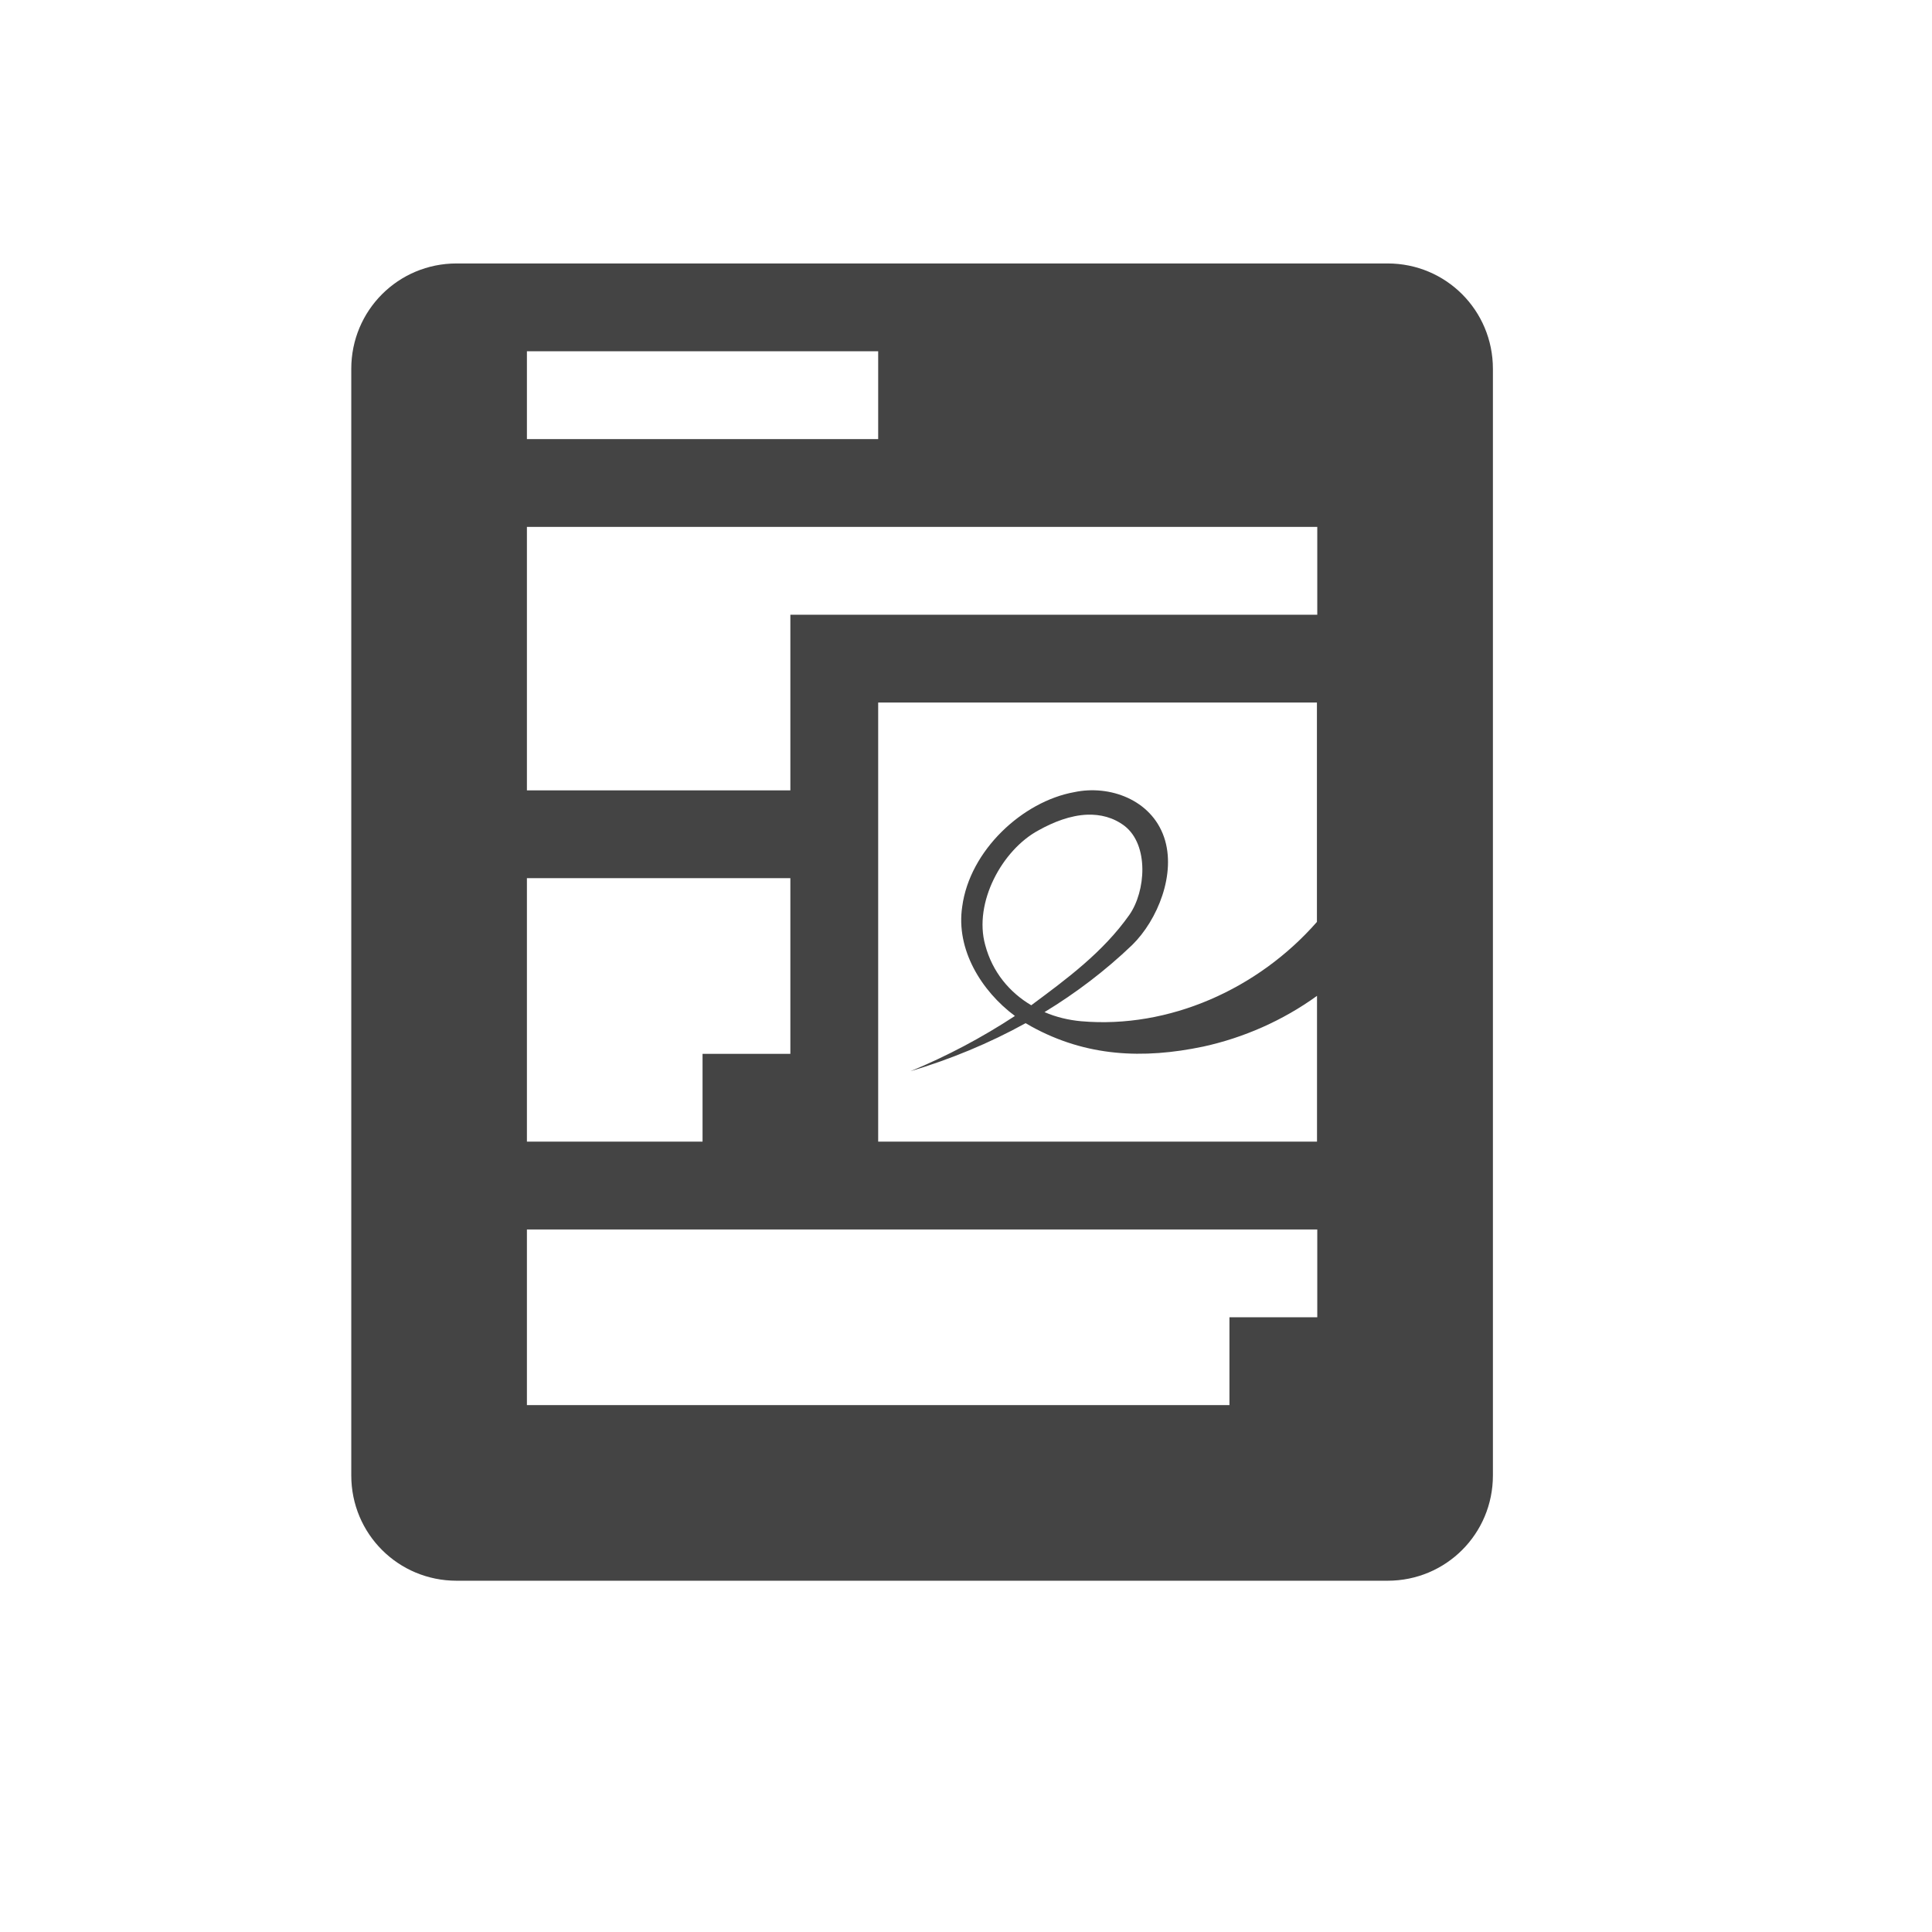 <svg xmlns="http://www.w3.org/2000/svg" width="22" height="22" version="1.1">
 <defs>
  <style id="current-color-scheme" type="text/css">
   .ColorScheme-Text { color:#444444; } .ColorScheme-Highlight { color:#4285f4; } .ColorScheme-NeutralText { color:#ff9800; } .ColorScheme-PositiveText { color:#4caf50; } .ColorScheme-NegativeText { color:#f44336; }
  </style>
 </defs>
 <path style="fill:currentColor" class="ColorScheme-Text" d="M 5.199,3 C 4.534,3 4,3.535 4,4.2 V 16.801 C 4,17.466 4.534,18 5.199,18 H 15.801 C 16.466,18 17,17.466 17,16.801 V 4.2 C 17,3.535 16.466,3 15.801,3 Z M 6,4 h 4 V 5 H 6 Z m 0,2 h 9 V 7 H 9 V 9 H 6 Z m 4,2 h 4.996 v 2.498 c -0.67,0.765 -1.684,1.218 -2.684,1.131 -0.144,-0.013 -0.287,-0.047 -0.418,-0.104 0.357,-0.217 0.692,-0.471 0.998,-0.764 0.29,-0.284 0.506,-0.814 0.363,-1.229 -0.147,-0.426 -0.62,-0.597 -1.021,-0.512 -0.591,0.106 -1.192,0.665 -1.277,1.303 -0.074,0.488 0.217,0.961 0.6,1.246 -0.377,0.247 -0.775,0.458 -1.189,0.629 0.454,-0.136 0.895,-0.317 1.311,-0.547 0.021,0.013 0.043,0.025 0.064,0.037 0.626,0.345 1.273,0.373 1.957,0.23 0.463,-0.101 0.908,-0.297 1.297,-0.578 V 13 H 10 Z m 2.381,1.277 c 0.149,-0.005 0.296,0.03 0.426,0.129 0.278,0.218 0.241,0.743 0.053,1.012 -0.299,0.424 -0.71,0.727 -1.117,1.029 C 11.495,11.3 11.301,11.069 11.219,10.762 11.084,10.279 11.412,9.677 11.826,9.455 11.994,9.361 12.189,9.284 12.381,9.277 Z M 6,10 h 3 v 2 H 8 v 1 H 6 Z m 0,4 h 9 v 1 h -1 v 1 H 6 Z"/>
</svg>
